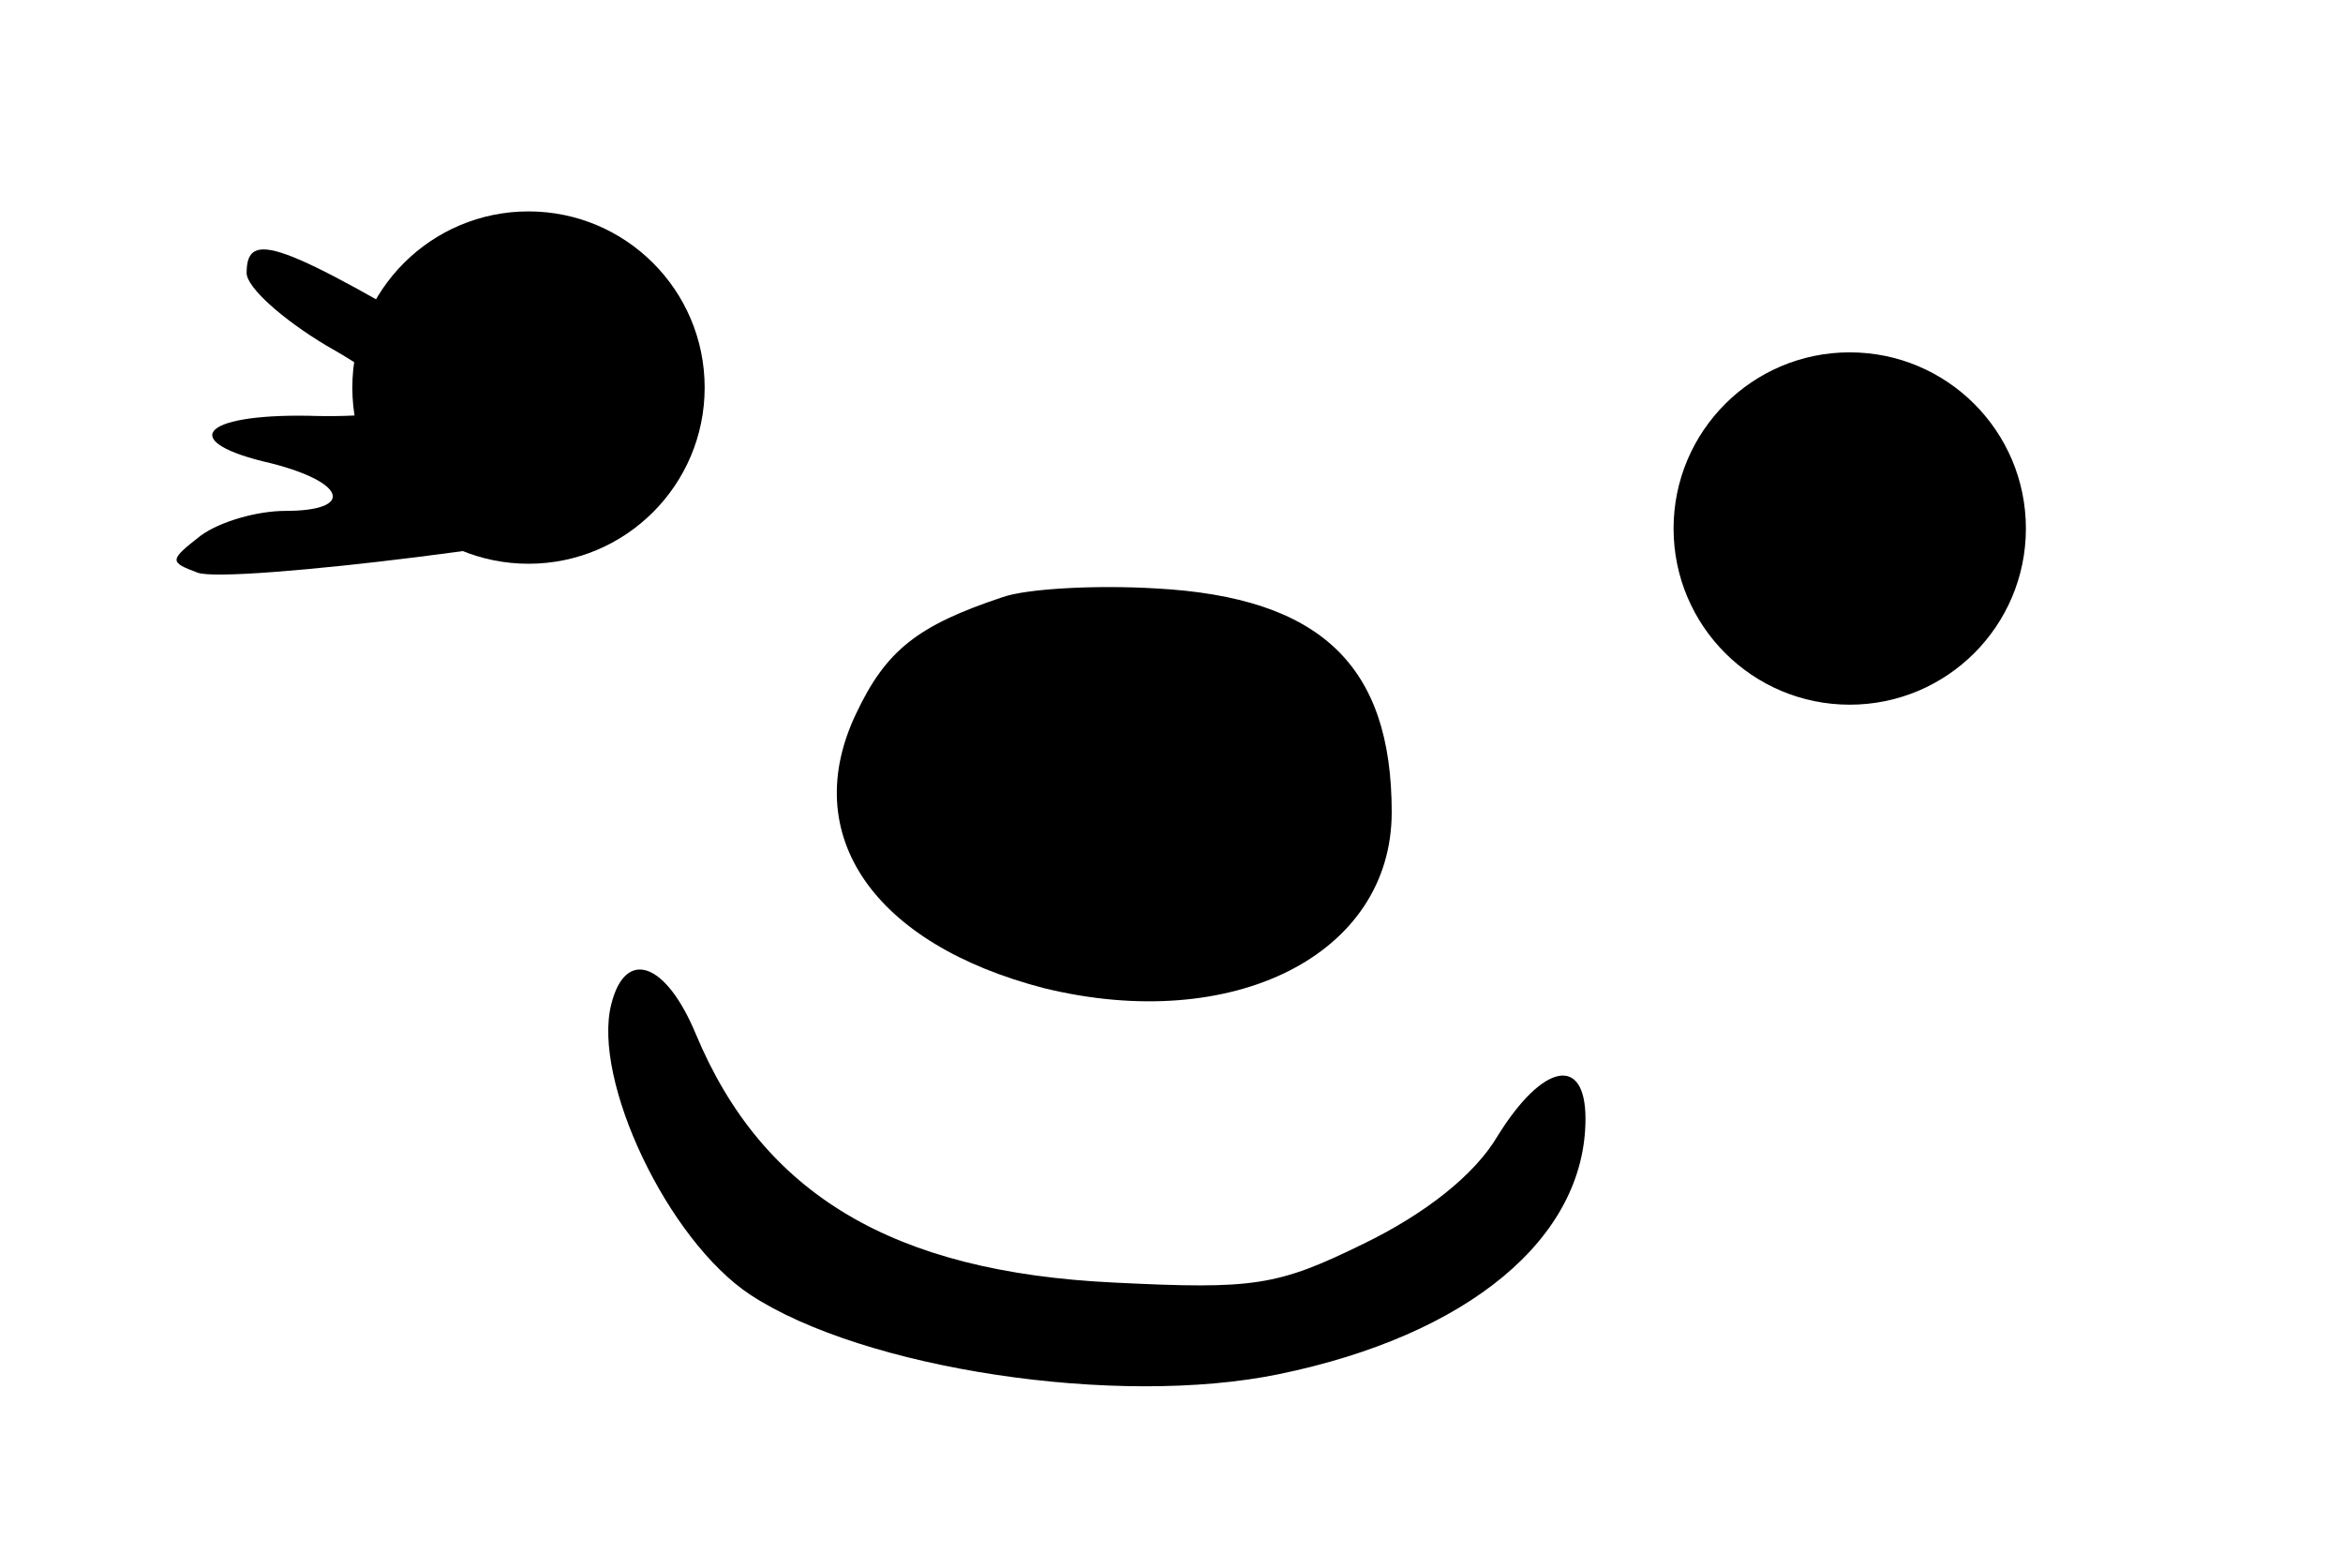 <?xml version="1.0" standalone="no"?>
<!DOCTYPE svg PUBLIC "-//W3C//DTD SVG 20010904//EN"
 "http://www.w3.org/TR/2001/REC-SVG-20010904/DTD/svg10.dtd">
<svg version="1.0" xmlns="http://www.w3.org/2000/svg"
 width="133pt" height="89pt" viewBox="0 0 133 89"
 preserveAspectRatio="xMidYMid meet">

  <!-- 其他面部圖形（嘴巴/輪廓） -->
  <g transform="translate(0,80) scale(0.1,-0.1)" fill="#000000" stroke="none">
    <path d="M569 461 c-48 -16 -66 -30 -83 -66 -33 -69 10 -131 107 -156 107 -26
    197 19 197 100 0 83 -40 122 -134 127 -33 2 -73 0 -87 -5z"/>
    <path d="M347 230 c-11 -43 32 -134 79 -165 64 -42 208 -64 300 -45 107 22
    174 77 174 145 0 36 -24 32 -50 -10 -13 -22 -41 -44 -76 -61 -49 -24 -62 -26
    -142 -22 -125 6 -199 50 -237 141 -17 41 -40 49 -48 17z"/>
  </g>

  <!-- 左眼：黑色圓形版本 -->
  <circle id="eyeLeftOpen" cx="30" cy="22" r="10" fill="black">
    <animate attributeName="opacity" values="1;1;1;0;0;0;1" keyTimes="0;0.2;0.4;0.5;0.6;0.8;1" dur="1.5s" repeatCount="indefinite"/>
  </circle>

  <!-- 左眼：原始 path 版本 -->
<g transform="translate(0,80) scale(0.1,-0.1)" fill="#000000" stroke="none">
  <path d="M140 645 c0 -8 20 -26 45 -41 25 -14 45 -29 45 -34 0 -4 -25 -7 -55
        -6 -62 1 -74 -15 -21 -27 43 -11 47 -27 8 -27 -16 0 -37 -6 -48 -14 -18 -14
        -18 -15 -2 -21 17 -7 232 20 249 31 24 14 0 37 -94 93 -108 64 -127 71 -127
        46z">
    <animate attributeName="opacity" values="0;0;0;1;1;1;0" keyTimes="0;0.2;0.4;0.5;0.6;0.8;1" dur="1.5s" repeatCount="indefinite"/>
  </path>
</g>

  <!-- 右眼：黑色圓形版本 -->
  <circle id="eyeRightOpen" cx="105" cy="30" r="10" fill="black">
  </circle>

</svg>
